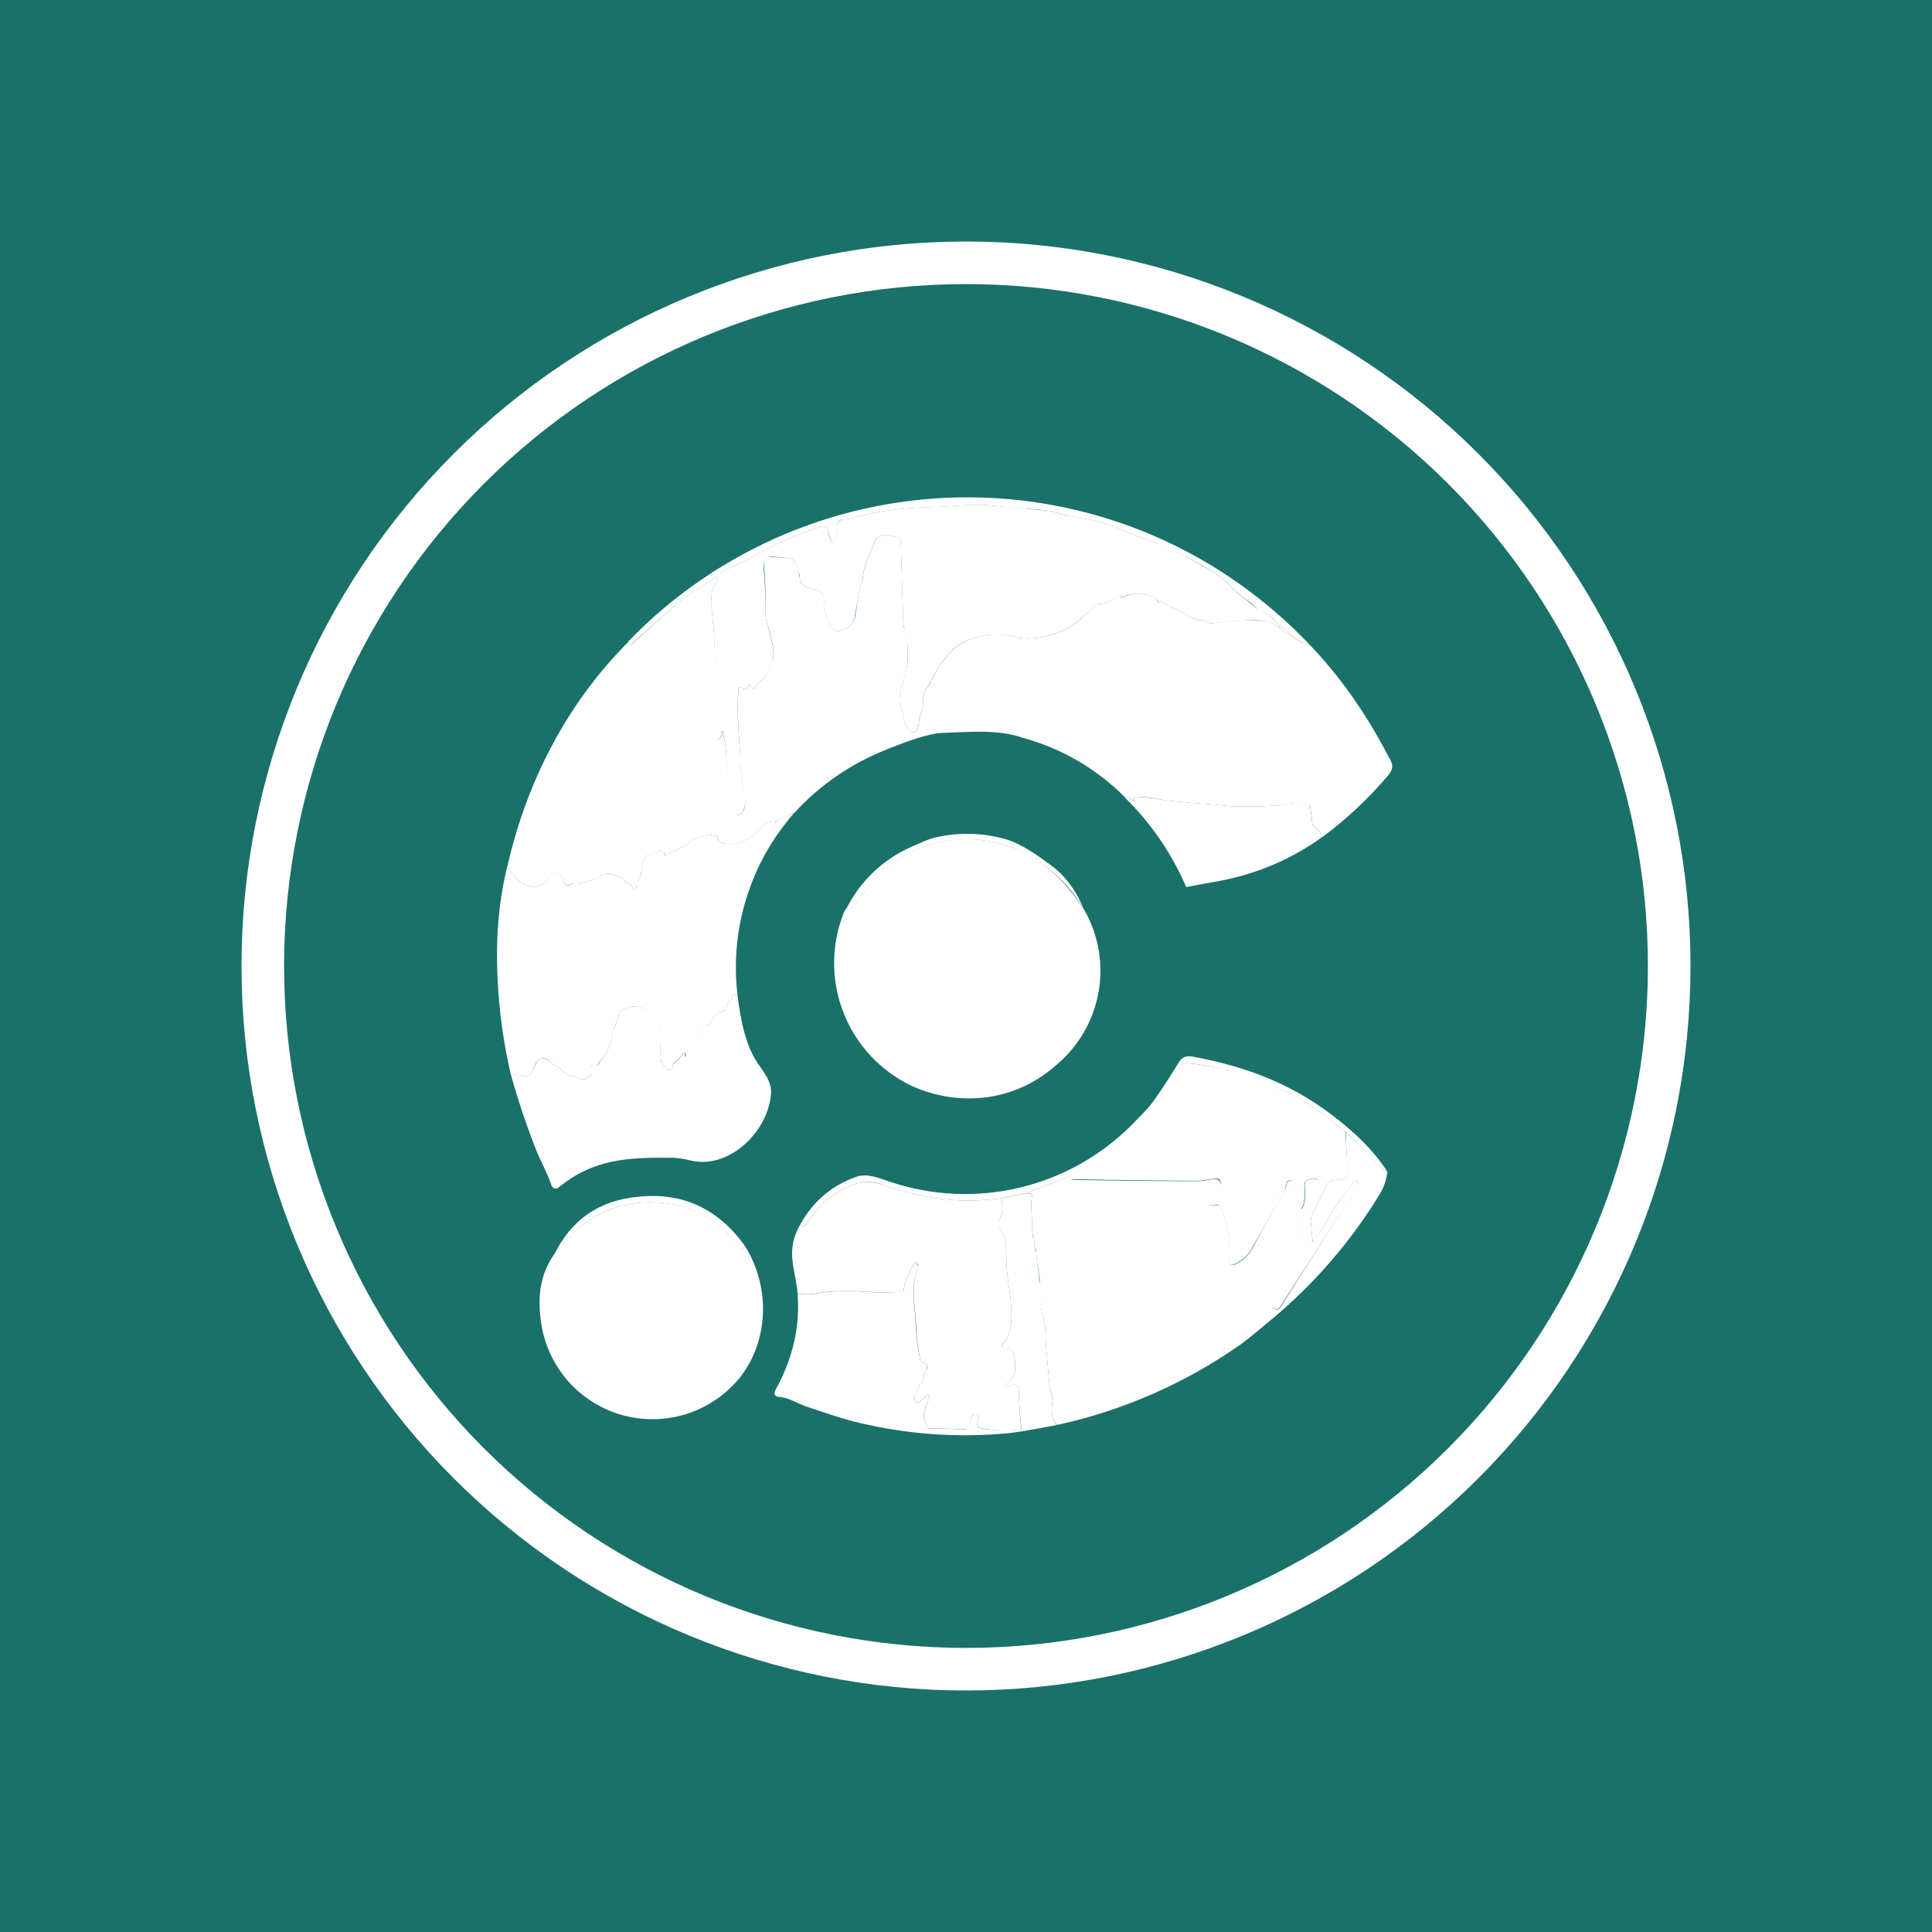 <svg width="24" height="24" viewBox="0 0 24 24" fill="none" xmlns="http://www.w3.org/2000/svg">
<rect x="0" y="0" width="24" height="24" fill="#333333" stroke="none"/>
<g clip-path="url(#clip0_328_25498)">
<path d="M24 0H0V24H24V0Z" fill="#1A7169"/>
<path d="M16.278 8.019C16.185 7.994 16.1 7.946 16.029 7.882C15.983 7.821 15.923 7.772 15.855 7.739L15.849 7.728L15.786 7.649C15.776 7.638 15.763 7.631 15.749 7.628L15.616 7.585H15.611V7.569L15.606 7.553C15.569 7.514 15.528 7.478 15.484 7.448C15.336 7.358 15.251 7.215 15.108 7.13C14.874 6.98 14.626 6.852 14.367 6.749C14.197 6.685 14.023 6.622 13.853 6.548C13.748 6.5 13.552 6.452 13.271 6.41C13.197 6.394 13.112 6.357 13.033 6.346C12.917 6.331 12.8 6.321 12.683 6.315C12.614 6.315 12.498 6.299 12.339 6.283C12.085 6.251 11.81 6.299 11.598 6.299C11.333 6.304 11.069 6.331 10.809 6.378C10.725 6.399 10.603 6.447 10.486 6.452C10.463 6.451 10.44 6.459 10.423 6.473C10.414 6.482 10.407 6.491 10.403 6.502C10.398 6.513 10.396 6.525 10.396 6.537C10.396 6.611 10.417 6.669 10.354 6.728C10.343 6.738 10.333 6.738 10.328 6.722C10.306 6.683 10.292 6.64 10.285 6.595C10.28 6.542 10.248 6.526 10.2 6.542C9.861 6.648 9.549 6.796 9.258 6.966L9.073 7.051C9.009 7.077 8.951 7.114 8.898 7.167L8.49 7.432C8.481 7.438 8.472 7.445 8.464 7.453L7.839 8.003L7.836 8.009L7.831 8.013L7.825 8.015L7.818 8.014L7.812 8.011L7.808 8.006L7.807 7.999L7.807 7.993V7.966C8.357 7.396 9.017 6.944 9.747 6.637C10.477 6.329 11.262 6.173 12.054 6.178C12.846 6.183 13.629 6.349 14.355 6.665C15.081 6.982 15.735 7.443 16.278 8.019Z" fill="white"/>
<path d="M16.023 7.881C15.977 7.867 15.936 7.839 15.906 7.802C15.897 7.79 15.884 7.78 15.869 7.775C15.795 7.738 15.742 7.722 15.71 7.712C15.604 7.696 15.387 7.706 15.049 7.743C15.033 7.743 15.012 7.738 14.99 7.722C14.98 7.713 14.967 7.707 14.953 7.706C14.847 7.717 14.72 7.627 14.625 7.574C14.572 7.548 14.487 7.521 14.429 7.468H14.419L14.397 7.484L14.392 7.485L14.387 7.484V7.479C14.383 7.466 14.376 7.455 14.367 7.446C14.357 7.437 14.346 7.43 14.334 7.426C14.273 7.394 14.205 7.377 14.136 7.376C14.067 7.375 13.999 7.39 13.937 7.42L13.931 7.42L13.927 7.416L13.925 7.41L13.926 7.405V7.394C13.926 7.378 13.921 7.378 13.91 7.389C13.839 7.459 13.745 7.5 13.646 7.505C13.563 7.566 13.483 7.632 13.407 7.701C13.233 7.87 12.846 7.976 12.613 7.913C12.423 7.86 12.237 7.876 12.052 7.939C11.957 7.971 11.877 8.024 11.803 8.103C11.697 8.22 11.613 8.352 11.549 8.49C11.523 8.543 11.475 8.58 11.47 8.649C11.47 8.739 11.459 8.829 11.433 8.882C11.406 8.95 11.422 8.993 11.401 9.046C11.359 9.136 11.306 9.109 11.232 8.961C11.227 8.949 11.226 8.937 11.226 8.924C11.22 8.877 11.208 8.83 11.189 8.786C11.136 8.643 11.232 8.469 11.258 8.326C11.296 8.137 11.283 7.942 11.221 7.759L11.189 6.711C11.189 6.695 11.184 6.685 11.168 6.679C11.094 6.663 10.977 6.626 10.909 6.669C10.887 6.679 10.866 6.711 10.856 6.753C10.803 6.896 10.723 7.029 10.718 7.188C10.718 7.219 10.707 7.251 10.686 7.278C10.679 7.289 10.676 7.301 10.676 7.315C10.665 7.42 10.644 7.516 10.623 7.632C10.607 7.749 10.538 7.818 10.411 7.844C10.398 7.847 10.385 7.845 10.374 7.839C10.263 7.759 10.289 7.68 10.236 7.563C10.23 7.55 10.228 7.535 10.231 7.521C10.242 7.468 10.231 7.42 10.215 7.378C10.212 7.371 10.208 7.364 10.203 7.359C10.197 7.353 10.191 7.349 10.183 7.346C10.093 7.304 9.94 7.304 9.934 7.182V7.145L9.882 6.986C9.873 6.971 9.861 6.958 9.846 6.949C9.831 6.939 9.814 6.934 9.797 6.933L9.585 6.912C9.571 6.912 9.557 6.915 9.545 6.92C9.532 6.926 9.52 6.934 9.511 6.944C9.501 6.954 9.493 6.967 9.489 6.981C9.484 6.994 9.483 7.009 9.484 7.023C9.5 7.198 9.511 7.389 9.506 7.579C9.506 7.643 9.516 7.706 9.537 7.775C9.574 7.881 9.596 7.987 9.606 8.093C9.612 8.146 9.606 8.199 9.585 8.252C9.556 8.31 9.526 8.368 9.495 8.426C9.445 8.45 9.406 8.492 9.384 8.543C9.368 8.569 9.357 8.569 9.342 8.543L9.326 8.511C9.32 8.5 9.31 8.5 9.304 8.511L9.294 8.532C9.289 8.544 9.279 8.553 9.267 8.559H9.225C9.193 8.522 9.172 8.527 9.172 8.575C9.161 8.728 9.161 8.882 9.172 9.035L9.199 9.432C9.199 9.586 9.22 9.739 9.252 9.888C9.267 9.983 9.252 10.057 9.204 10.11C9.198 10.115 9.191 10.118 9.184 10.12C9.177 10.122 9.169 10.122 9.162 10.12C9.153 10.119 9.145 10.115 9.139 10.11C9.132 10.104 9.127 10.097 9.124 10.089C9.062 9.848 9.026 9.601 9.019 9.353C9.019 9.263 8.992 9.183 8.982 9.088H8.96C8.971 9.125 8.96 9.152 8.944 9.173C8.941 9.175 8.938 9.176 8.934 9.176C8.93 9.176 8.927 9.175 8.923 9.173C8.919 9.172 8.916 9.17 8.913 9.167C8.91 9.164 8.908 9.161 8.907 9.157C8.902 8.723 8.886 8.299 8.87 7.886C8.865 7.743 8.817 7.489 8.844 7.357C8.849 7.309 8.865 7.283 8.881 7.267C8.918 7.23 8.923 7.198 8.897 7.166C8.95 7.113 9.008 7.076 9.072 7.05C9.177 7.008 9.23 6.976 9.257 6.965C9.548 6.796 9.86 6.648 10.199 6.542C10.252 6.526 10.279 6.542 10.284 6.595C10.289 6.642 10.305 6.685 10.326 6.722C10.332 6.738 10.342 6.738 10.353 6.722C10.416 6.669 10.395 6.61 10.395 6.536C10.396 6.514 10.406 6.493 10.421 6.478C10.437 6.462 10.458 6.453 10.48 6.452C10.602 6.446 10.723 6.399 10.808 6.378C11.073 6.33 11.332 6.303 11.592 6.298C11.803 6.298 12.084 6.25 12.333 6.282L12.682 6.314L13.032 6.346C13.116 6.356 13.19 6.399 13.275 6.409C13.55 6.452 13.746 6.499 13.852 6.547C14.022 6.621 14.196 6.685 14.371 6.748C14.53 6.801 14.773 6.928 15.107 7.129C15.25 7.214 15.335 7.357 15.477 7.447L15.604 7.553L15.61 7.569V7.579H15.615L15.747 7.627C15.763 7.627 15.774 7.638 15.784 7.648L15.848 7.728L15.853 7.738C15.922 7.77 15.98 7.818 16.028 7.881H16.023Z" fill="white"/>
<path d="M16.024 7.881C16.103 7.95 16.188 7.998 16.278 8.019C16.648 8.405 16.971 8.866 17.247 9.395C17.3 9.485 17.321 9.538 17.247 9.628C17.007 9.913 16.735 10.169 16.437 10.391C16.407 10.344 16.369 10.303 16.326 10.269C16.315 10.261 16.307 10.25 16.304 10.237L16.278 10.025C16.277 10.018 16.273 10.011 16.269 10.006C16.264 10 16.258 9.996 16.251 9.994C16.177 9.962 16.13 9.983 16.055 9.978C16.003 9.978 15.95 10.004 15.907 10.004C15.59 10.025 15.346 10.025 15.166 10.004C14.991 9.983 14.796 9.978 14.679 9.962L14.504 9.946C14.399 9.93 14.24 9.893 14.102 9.898C14.091 9.898 14.081 9.904 14.086 9.919V9.941C14.102 9.962 14.097 9.967 14.076 9.946C14.049 9.923 14.015 9.91 13.98 9.909C13.63 9.555 13.194 9.3 12.715 9.168C12.397 9.056 12.043 9.094 11.714 9.104C11.524 9.109 11.227 9.226 11.026 9.305C10.581 9.48 10.19 9.745 9.867 10.099C9.782 10.126 9.708 10.163 9.634 10.205C9.629 10.21 9.623 10.213 9.616 10.215C9.61 10.216 9.603 10.217 9.597 10.216C9.56 10.205 9.528 10.216 9.507 10.237C9.348 10.396 9.173 10.55 8.935 10.459C8.929 10.458 8.923 10.455 8.92 10.45C8.916 10.445 8.914 10.439 8.914 10.433V10.391C8.914 10.375 8.903 10.37 8.887 10.385L8.882 10.396H8.871C8.861 10.375 8.845 10.37 8.818 10.375C8.713 10.396 8.628 10.406 8.543 10.481C8.532 10.492 8.52 10.5 8.506 10.507L8.273 10.623C8.257 10.623 8.252 10.623 8.252 10.608C8.252 10.592 8.252 10.581 8.241 10.576C8.235 10.571 8.228 10.568 8.221 10.568C8.214 10.567 8.206 10.568 8.199 10.571L8.083 10.608C8.058 10.614 8.036 10.628 8.02 10.647C8.003 10.665 7.991 10.689 7.987 10.713C7.987 10.756 7.971 10.809 7.956 10.867L7.966 10.878L7.961 10.888H7.945L7.934 10.894C7.929 10.923 7.929 10.954 7.934 10.983L7.929 11.005C7.924 11.01 7.913 11.015 7.903 11.01H7.897V11.047L7.881 11.058L7.839 10.999C7.833 10.99 7.824 10.982 7.813 10.978C7.801 10.975 7.791 10.97 7.782 10.963C7.773 10.955 7.765 10.946 7.76 10.936C7.757 10.93 7.754 10.925 7.749 10.92C7.745 10.915 7.739 10.912 7.733 10.909C7.643 10.878 7.537 10.814 7.458 10.888C7.446 10.9 7.432 10.909 7.416 10.915L7.177 10.983C7.161 10.989 7.151 10.983 7.14 10.983C7.124 10.973 7.108 10.978 7.087 10.989C7.08 10.993 7.072 10.996 7.064 10.997C7.056 10.998 7.047 10.996 7.04 10.993C7.032 10.99 7.025 10.985 7.019 10.979C7.014 10.973 7.01 10.965 7.008 10.957C7.005 10.932 6.995 10.908 6.981 10.888C6.966 10.868 6.946 10.851 6.923 10.841C6.908 10.834 6.891 10.834 6.876 10.841C6.86 10.845 6.847 10.854 6.838 10.867C6.696 11.169 6.362 10.952 6.309 10.735C6.553 9.686 7.05 8.728 7.813 7.966V7.992C7.813 7.997 7.814 8.001 7.817 8.004C7.82 8.007 7.824 8.008 7.828 8.008H7.839L8.464 7.452C8.472 7.445 8.481 7.438 8.49 7.431L8.898 7.166C8.924 7.198 8.919 7.23 8.882 7.267C8.866 7.283 8.85 7.309 8.845 7.352C8.818 7.489 8.866 7.744 8.871 7.892C8.894 8.32 8.911 8.749 8.924 9.178C8.928 9.179 8.932 9.179 8.936 9.179C8.939 9.178 8.943 9.176 8.946 9.173C8.967 9.152 8.972 9.12 8.961 9.094L8.972 9.088H8.977C8.993 9.184 9.02 9.263 9.02 9.353C9.031 9.609 9.071 9.863 9.141 10.11C9.15 10.118 9.161 10.122 9.173 10.122C9.185 10.122 9.196 10.118 9.205 10.11C9.258 10.057 9.268 9.983 9.247 9.888C9.217 9.738 9.199 9.585 9.194 9.432C9.194 9.326 9.184 9.194 9.173 9.035C9.162 8.882 9.162 8.728 9.173 8.575C9.173 8.527 9.194 8.522 9.226 8.559H9.268C9.28 8.554 9.29 8.544 9.295 8.532L9.306 8.511C9.311 8.501 9.321 8.501 9.327 8.511L9.343 8.543C9.358 8.569 9.369 8.569 9.385 8.543C9.406 8.49 9.443 8.453 9.496 8.426C9.525 8.367 9.553 8.307 9.581 8.246C9.607 8.194 9.613 8.141 9.607 8.088C9.597 7.982 9.576 7.876 9.538 7.775C9.516 7.713 9.505 7.646 9.507 7.579C9.514 7.38 9.507 7.18 9.486 6.981C9.49 6.967 9.497 6.954 9.507 6.942C9.517 6.931 9.53 6.923 9.544 6.918H9.591L9.803 6.934C9.82 6.936 9.835 6.941 9.849 6.951C9.863 6.96 9.874 6.972 9.883 6.986C9.91 7.049 9.927 7.115 9.935 7.182C9.935 7.304 10.094 7.304 10.184 7.346C10.192 7.349 10.198 7.353 10.204 7.359C10.209 7.364 10.213 7.371 10.216 7.378C10.237 7.421 10.243 7.474 10.232 7.521L10.237 7.564C10.29 7.675 10.264 7.759 10.375 7.839C10.381 7.843 10.388 7.845 10.396 7.846C10.403 7.847 10.41 7.846 10.417 7.844C10.534 7.818 10.608 7.749 10.629 7.632L10.677 7.315C10.677 7.299 10.677 7.288 10.687 7.278C10.707 7.251 10.718 7.22 10.719 7.188C10.724 7.029 10.804 6.896 10.857 6.754C10.867 6.711 10.889 6.679 10.91 6.669C10.979 6.626 11.095 6.664 11.169 6.679C11.185 6.685 11.19 6.695 11.19 6.711L11.222 7.759C11.222 7.775 11.222 7.786 11.233 7.796C11.291 7.913 11.286 8.194 11.259 8.326C11.233 8.469 11.137 8.644 11.19 8.786C11.211 8.839 11.222 8.882 11.227 8.924L11.233 8.961C11.307 9.109 11.36 9.136 11.402 9.046C11.423 8.993 11.407 8.951 11.434 8.882C11.46 8.829 11.471 8.739 11.471 8.654C11.476 8.58 11.524 8.543 11.55 8.495C11.614 8.352 11.698 8.22 11.804 8.104C11.879 8.024 11.963 7.971 12.053 7.939C12.239 7.876 12.424 7.855 12.614 7.913C12.847 7.976 13.234 7.871 13.409 7.701C13.483 7.632 13.561 7.567 13.641 7.505C13.747 7.5 13.837 7.458 13.906 7.389C13.922 7.378 13.927 7.378 13.927 7.389V7.405C13.925 7.407 13.924 7.41 13.924 7.413C13.924 7.416 13.925 7.418 13.927 7.421C13.929 7.423 13.932 7.424 13.935 7.424C13.938 7.424 13.941 7.423 13.943 7.421C14.076 7.357 14.208 7.362 14.34 7.426C14.361 7.436 14.372 7.452 14.383 7.479L14.387 7.483L14.393 7.484H14.399L14.42 7.468H14.43C14.489 7.521 14.573 7.548 14.626 7.574C14.721 7.627 14.843 7.717 14.949 7.706C14.965 7.706 14.981 7.712 14.991 7.722C15.013 7.738 15.034 7.744 15.05 7.744C15.269 7.71 15.49 7.7 15.711 7.712C15.743 7.717 15.796 7.738 15.87 7.775L15.907 7.802C15.934 7.839 15.976 7.865 16.029 7.881H16.024Z" fill="white"/>
<path d="M16.436 10.39C16.044 10.676 15.61 10.856 15.139 10.946C15.004 10.968 14.87 10.993 14.736 11.02C14.557 10.603 14.298 10.226 13.974 9.908C14.011 9.908 14.043 9.924 14.075 9.945C14.096 9.967 14.101 9.961 14.09 9.94C14.087 9.934 14.085 9.926 14.085 9.919C14.085 9.903 14.085 9.898 14.101 9.898C14.244 9.898 14.392 9.93 14.503 9.945L14.678 9.961C14.794 9.977 14.996 9.982 15.165 10.004C15.345 10.025 15.588 10.025 15.906 10.004C15.948 10.004 16.007 9.972 16.054 9.977C16.128 9.977 16.176 9.961 16.25 9.993C16.258 9.996 16.264 10.001 16.269 10.008C16.274 10.014 16.276 10.022 16.277 10.03L16.303 10.236C16.303 10.247 16.314 10.263 16.325 10.268C16.367 10.305 16.409 10.348 16.436 10.39ZM9.866 10.099C9.595 10.406 9.393 10.766 9.272 11.157C9.151 11.547 9.113 11.959 9.162 12.365L9.13 12.354C9.109 12.344 9.098 12.354 9.098 12.375C9.097 12.391 9.092 12.407 9.083 12.421C9.075 12.434 9.064 12.446 9.05 12.455C9.045 12.46 9.041 12.465 9.038 12.472C9.036 12.478 9.034 12.485 9.034 12.492C9.034 12.529 9.008 12.555 8.96 12.571C8.907 12.587 8.86 12.63 8.828 12.704C8.821 12.716 8.809 12.725 8.796 12.73L8.712 12.783C8.642 12.901 8.577 13.021 8.516 13.143C8.52 13.135 8.522 13.126 8.522 13.117C8.522 13.107 8.52 13.098 8.516 13.09C8.505 13.074 8.494 13.074 8.479 13.09C8.454 13.131 8.421 13.167 8.383 13.196C8.376 13.2 8.369 13.206 8.365 13.214C8.36 13.221 8.357 13.23 8.357 13.238C8.357 13.286 8.33 13.302 8.283 13.286C8.272 13.282 8.262 13.275 8.256 13.265L8.219 13.196C8.213 13.185 8.209 13.172 8.209 13.159L8.187 12.682C8.185 12.653 8.174 12.625 8.155 12.602C8.136 12.579 8.11 12.563 8.082 12.555C7.944 12.513 7.87 12.465 7.722 12.55C7.709 12.557 7.7 12.568 7.695 12.582L7.642 12.741C7.626 12.793 7.589 12.836 7.6 12.905L7.594 12.942L7.526 13.095C7.519 13.109 7.51 13.121 7.499 13.132C7.473 13.158 7.45 13.187 7.43 13.217C7.42 13.238 7.404 13.244 7.377 13.238H7.351L7.346 13.254V13.275C7.351 13.344 7.335 13.381 7.293 13.381C7.287 13.381 7.282 13.381 7.282 13.392C7.282 13.402 7.272 13.408 7.261 13.408C7.25 13.408 7.24 13.408 7.229 13.408C7.166 13.371 7.097 13.381 7.044 13.344C7.006 13.322 6.972 13.293 6.943 13.26C6.933 13.249 6.92 13.242 6.906 13.238C6.871 13.226 6.84 13.204 6.816 13.175C6.805 13.163 6.79 13.154 6.775 13.15C6.759 13.145 6.742 13.145 6.726 13.148C6.712 13.152 6.698 13.158 6.686 13.167C6.674 13.176 6.664 13.188 6.657 13.201L6.61 13.312C6.6 13.335 6.582 13.354 6.56 13.364C6.537 13.373 6.511 13.374 6.488 13.365C6.442 13.35 6.394 13.342 6.345 13.344C6.22 12.806 6.163 12.255 6.176 11.703C6.186 11.375 6.229 11.052 6.308 10.734C6.361 10.951 6.694 11.168 6.837 10.867C6.843 10.855 6.852 10.846 6.864 10.84C6.875 10.834 6.888 10.832 6.901 10.835H6.922C6.975 10.867 7.002 10.903 7.007 10.957C7.009 10.966 7.012 10.974 7.018 10.981C7.024 10.988 7.032 10.993 7.04 10.996C7.049 10.999 7.058 11 7.067 10.999C7.076 10.998 7.084 10.994 7.092 10.988C7.107 10.978 7.123 10.972 7.144 10.983H7.176L7.414 10.914L7.457 10.888C7.536 10.814 7.642 10.877 7.732 10.909C7.743 10.909 7.753 10.919 7.759 10.935C7.769 10.957 7.785 10.967 7.812 10.978C7.822 10.982 7.832 10.989 7.838 10.999L7.875 11.052H7.88L7.891 11.046V11.015H7.902C7.912 11.015 7.923 11.015 7.928 11.004L7.928 10.983L7.933 10.893L7.944 10.888H7.96C7.965 10.888 7.97 10.888 7.96 10.877C7.954 10.867 7.949 10.861 7.96 10.867L7.986 10.718C7.989 10.693 8 10.668 8.017 10.648C8.034 10.629 8.056 10.614 8.082 10.607L8.198 10.57H8.24C8.251 10.581 8.256 10.591 8.251 10.607C8.251 10.623 8.256 10.628 8.272 10.623L8.505 10.507C8.519 10.5 8.531 10.491 8.542 10.48C8.627 10.406 8.706 10.395 8.817 10.374C8.844 10.374 8.86 10.374 8.87 10.39H8.881L8.892 10.385C8.907 10.369 8.913 10.374 8.913 10.39V10.432C8.913 10.443 8.918 10.454 8.934 10.459C9.172 10.549 9.347 10.395 9.506 10.236C9.527 10.215 9.559 10.205 9.596 10.215L9.633 10.21C9.702 10.157 9.781 10.125 9.866 10.104V10.099Z" fill="white"/>
<path d="M13.477 11.318C13.28 10.965 12.968 10.689 12.594 10.535C12.377 10.45 12.143 10.414 11.911 10.43C11.679 10.446 11.453 10.512 11.249 10.625C11.106 10.699 10.836 10.889 10.772 11.048L10.751 11.059H10.746L10.741 11.075C10.741 11.091 10.735 11.106 10.719 11.106C10.71 11.111 10.703 11.119 10.698 11.127L10.624 11.233C10.582 11.302 10.545 11.318 10.518 11.281C10.691 10.938 10.98 10.666 11.334 10.514C11.429 10.476 11.524 10.423 11.625 10.402C11.897 10.34 12.18 10.344 12.45 10.413C12.678 10.466 12.927 10.651 13.102 10.784C13.261 10.916 13.387 11.096 13.472 11.318H13.477Z" fill="white"/>
<path d="M13.477 11.317C13.651 11.629 13.71 11.993 13.643 12.344C13.576 12.695 13.388 13.012 13.111 13.238C12.635 13.662 11.957 13.768 11.332 13.493C10.944 13.31 10.639 12.986 10.481 12.587C10.322 12.187 10.322 11.743 10.48 11.343C10.49 11.32 10.502 11.299 10.517 11.28C10.544 11.317 10.581 11.301 10.623 11.232L10.697 11.126C10.702 11.117 10.709 11.11 10.718 11.105C10.734 11.105 10.739 11.089 10.739 11.073V11.063L10.75 11.057L10.766 11.052L10.771 11.041C10.835 10.883 11.105 10.697 11.248 10.623C11.452 10.511 11.678 10.444 11.91 10.428C12.142 10.413 12.375 10.449 12.592 10.533C12.937 10.666 13.228 10.925 13.477 11.317Z" fill="white"/>
<path d="M9.162 12.37C9.204 12.688 9.262 13.005 9.437 13.243C9.522 13.365 9.596 13.466 9.575 13.619C9.522 14.075 9.045 14.535 8.569 14.414C8.499 14.395 8.428 14.385 8.357 14.382C7.806 14.377 7.378 14.392 6.938 14.752C6.932 14.758 6.924 14.761 6.916 14.763C6.907 14.765 6.899 14.765 6.891 14.763C6.882 14.761 6.875 14.757 6.868 14.751C6.862 14.746 6.857 14.739 6.853 14.731C6.801 14.572 6.705 14.403 6.652 14.265C6.534 13.964 6.432 13.656 6.345 13.344C6.398 13.344 6.446 13.349 6.488 13.365C6.511 13.374 6.537 13.373 6.56 13.363C6.582 13.354 6.6 13.335 6.61 13.312L6.658 13.206C6.667 13.184 6.685 13.165 6.708 13.155C6.73 13.145 6.756 13.145 6.779 13.153L6.816 13.175C6.843 13.206 6.869 13.228 6.906 13.238C6.922 13.238 6.933 13.249 6.943 13.259C6.97 13.291 7.007 13.323 7.044 13.344C7.097 13.381 7.166 13.37 7.229 13.408H7.261C7.272 13.408 7.277 13.408 7.282 13.392C7.282 13.386 7.288 13.381 7.298 13.381C7.335 13.381 7.351 13.344 7.34 13.275C7.34 13.27 7.341 13.264 7.343 13.258C7.344 13.253 7.347 13.248 7.351 13.243C7.362 13.233 7.367 13.233 7.383 13.238C7.399 13.243 7.42 13.238 7.436 13.217C7.454 13.187 7.475 13.158 7.499 13.132C7.51 13.121 7.519 13.109 7.526 13.095L7.595 12.936C7.598 12.926 7.598 12.915 7.595 12.905C7.589 12.836 7.626 12.788 7.642 12.746L7.695 12.582C7.7 12.568 7.709 12.557 7.722 12.55C7.865 12.465 7.944 12.513 8.087 12.55C8.117 12.558 8.144 12.576 8.163 12.601C8.182 12.626 8.193 12.656 8.193 12.688L8.209 13.164C8.209 13.175 8.209 13.185 8.219 13.196L8.256 13.265C8.263 13.274 8.272 13.282 8.283 13.286C8.33 13.302 8.352 13.286 8.357 13.238C8.358 13.23 8.361 13.223 8.366 13.217C8.371 13.21 8.377 13.205 8.383 13.201C8.421 13.172 8.454 13.136 8.479 13.095C8.495 13.074 8.505 13.074 8.51 13.095V13.137C8.573 13.015 8.64 12.895 8.712 12.778L8.796 12.73C8.81 12.725 8.821 12.716 8.828 12.704C8.86 12.629 8.902 12.587 8.96 12.571C9.008 12.555 9.029 12.529 9.035 12.492C9.034 12.485 9.036 12.478 9.038 12.471C9.041 12.465 9.045 12.459 9.05 12.455C9.064 12.446 9.075 12.434 9.083 12.42C9.092 12.407 9.097 12.391 9.098 12.375C9.098 12.354 9.109 12.343 9.13 12.354L9.162 12.365V12.37Z" fill="white"/>
<path d="M17.241 14.557C17.162 14.52 17.096 14.461 17.05 14.387C17.043 14.376 17.034 14.365 17.024 14.355L16.716 14.059C16.526 13.9 16.319 13.752 16.102 13.625C16.023 13.572 15.933 13.551 15.848 13.508C15.504 13.347 15.136 13.245 14.758 13.207C14.737 13.204 14.716 13.207 14.697 13.217C14.678 13.226 14.662 13.241 14.652 13.259C14.599 13.366 14.525 13.461 14.466 13.561C14.339 13.8 14.133 13.985 13.948 14.175C13.868 14.255 13.778 14.329 13.672 14.387L13.323 14.599L12.751 14.821L12.434 14.885C11.994 14.948 11.549 14.906 11.105 14.763C10.967 14.721 10.84 14.657 10.697 14.689C10.416 14.747 10.178 14.954 10.025 15.192C10.017 15.205 10.006 15.216 9.993 15.224C9.967 15.239 9.951 15.234 9.945 15.203C10.104 14.922 10.332 14.726 10.634 14.62C10.777 14.567 10.93 14.641 11.068 14.684C11.582 14.855 12.133 14.879 12.661 14.755C13.188 14.63 13.67 14.362 14.054 13.979C14.159 13.868 14.271 13.768 14.355 13.641C14.456 13.498 14.551 13.349 14.641 13.201C14.684 13.127 14.742 13.111 14.821 13.127C15.509 13.254 16.102 13.482 16.664 13.943C16.918 14.149 17.108 14.355 17.235 14.557H17.241Z" fill="white"/>
<path d="M16.712 14.059L16.744 14.573C16.745 14.59 16.74 14.607 16.73 14.621C16.721 14.636 16.707 14.646 16.691 14.652C16.679 14.657 16.666 14.658 16.654 14.657C16.607 14.652 16.559 14.66 16.516 14.678C16.507 14.681 16.5 14.687 16.495 14.694L16.304 15.081C16.287 15.112 16.28 15.147 16.283 15.181L16.304 15.399C16.304 15.436 16.32 15.441 16.336 15.409C16.442 15.229 16.548 15.054 16.659 14.89C16.701 14.827 16.765 14.763 16.812 14.684C16.823 14.668 16.834 14.663 16.849 14.673L16.865 14.684L16.876 14.7V14.721L15.902 16.235C15.886 16.262 15.86 16.272 15.833 16.256L15.817 16.251L15.806 16.246V16.219C15.997 15.907 16.124 15.711 16.177 15.637C16.23 15.568 16.23 15.504 16.198 15.451C16.192 15.438 16.188 15.424 16.188 15.409L16.156 15.129C16.156 15.118 16.156 15.102 16.166 15.091C16.182 15.067 16.201 15.045 16.225 15.028C16.23 15.025 16.235 15.021 16.238 15.017C16.242 15.012 16.244 15.007 16.246 15.002C16.256 14.933 16.309 14.885 16.331 14.843C16.352 14.799 16.373 14.755 16.394 14.71C16.396 14.694 16.391 14.678 16.381 14.665C16.372 14.653 16.357 14.644 16.341 14.642C16.305 14.636 16.267 14.644 16.235 14.663C16.225 14.667 16.217 14.675 16.211 14.684C16.205 14.694 16.203 14.704 16.204 14.716C16.209 14.822 16.204 14.89 16.198 14.933C16.172 15.039 16.151 15.039 16.13 14.933L16.087 14.705C16.086 14.695 16.081 14.686 16.075 14.678C16.068 14.671 16.06 14.665 16.05 14.663C16.04 14.659 16.029 14.659 16.019 14.661C16.008 14.664 15.999 14.67 15.992 14.678C15.976 14.698 15.969 14.723 15.971 14.747L15.96 14.784L15.558 15.494C15.505 15.6 15.431 15.658 15.33 15.706L15.314 15.711C15.308 15.711 15.302 15.71 15.296 15.707C15.291 15.704 15.286 15.7 15.283 15.695L15.277 15.674C15.267 15.409 15.277 15.219 15.145 14.975C15.134 14.964 15.123 14.959 15.113 14.97L15.065 14.975C15.056 14.974 15.047 14.97 15.04 14.965C15.033 14.959 15.027 14.952 15.023 14.943C15.019 14.935 15.018 14.925 15.019 14.916C15.019 14.907 15.023 14.898 15.028 14.89C15.076 14.837 15.113 14.784 15.145 14.732C15.154 14.723 15.161 14.712 15.163 14.7C15.165 14.688 15.163 14.675 15.156 14.664C15.15 14.653 15.14 14.645 15.128 14.641C15.116 14.637 15.104 14.637 15.092 14.642C15.018 14.647 14.949 14.668 14.87 14.668C14.349 14.666 13.828 14.659 13.308 14.647C13.297 14.636 13.297 14.631 13.308 14.62L13.318 14.594L13.668 14.382C13.774 14.324 13.864 14.25 13.943 14.17C14.128 13.98 14.335 13.794 14.462 13.556C14.52 13.45 14.589 13.366 14.647 13.26C14.658 13.241 14.673 13.226 14.692 13.217C14.711 13.208 14.732 13.204 14.753 13.207C15.118 13.244 15.505 13.334 15.844 13.503C15.928 13.546 16.018 13.572 16.098 13.62C16.315 13.747 16.521 13.895 16.712 14.054V14.059Z" fill="white"/>
<path d="M16.712 14.058L17.029 14.355L17.05 14.387C17.103 14.461 17.162 14.519 17.235 14.556C17.22 14.667 17.183 14.768 17.135 14.842C16.78 15.422 16.333 15.941 15.812 16.377C15.684 16.483 15.547 16.6 15.42 16.695C14.732 17.18 13.954 17.522 13.133 17.701C13.069 17.648 13.053 17.542 13.075 17.404C13.08 17.341 13.043 17.272 13.037 17.208L12.995 16.727C12.984 16.637 12.995 16.515 12.969 16.409C12.921 16.244 12.903 16.072 12.916 15.901C12.91 15.795 12.873 15.673 12.873 15.557C12.873 15.541 12.873 15.525 12.863 15.514C12.836 15.461 12.857 15.409 12.836 15.355C12.831 15.346 12.827 15.335 12.825 15.324L12.81 14.927L12.815 14.879L12.82 14.863C12.825 14.847 12.82 14.837 12.804 14.831L12.752 14.821L13.323 14.598C13.323 14.604 13.323 14.614 13.313 14.625C13.297 14.636 13.302 14.641 13.313 14.651L13.355 14.657C13.863 14.667 14.366 14.673 14.874 14.673C14.954 14.673 15.023 14.651 15.097 14.646C15.107 14.645 15.117 14.648 15.127 14.652C15.136 14.657 15.144 14.664 15.15 14.673C15.156 14.682 15.16 14.693 15.16 14.704C15.16 14.716 15.156 14.727 15.15 14.736C15.118 14.789 15.081 14.842 15.033 14.895C15.028 14.902 15.024 14.911 15.023 14.921C15.022 14.93 15.023 14.94 15.027 14.948C15.031 14.957 15.037 14.964 15.044 14.97C15.052 14.975 15.061 14.979 15.07 14.98L15.118 14.974C15.129 14.964 15.139 14.969 15.15 14.98C15.277 15.223 15.271 15.414 15.282 15.678C15.282 15.685 15.283 15.691 15.286 15.696C15.289 15.702 15.293 15.707 15.298 15.71C15.303 15.713 15.31 15.715 15.316 15.715C15.323 15.715 15.329 15.713 15.335 15.71C15.441 15.662 15.504 15.604 15.563 15.498C15.697 15.248 15.834 14.999 15.976 14.752C15.976 14.726 15.976 14.699 15.997 14.683C16.003 14.675 16.012 14.668 16.022 14.665C16.032 14.661 16.043 14.661 16.053 14.664C16.064 14.666 16.073 14.672 16.08 14.681C16.087 14.689 16.091 14.699 16.092 14.71L16.134 14.937C16.156 15.043 16.177 15.043 16.203 14.937C16.214 14.895 16.214 14.821 16.209 14.715C16.208 14.704 16.21 14.693 16.216 14.683C16.221 14.674 16.23 14.666 16.24 14.662C16.273 14.645 16.31 14.639 16.346 14.646C16.362 14.649 16.376 14.657 16.386 14.67C16.396 14.683 16.401 14.699 16.399 14.715L16.394 14.741L16.341 14.847C16.314 14.89 16.262 14.937 16.251 15.006C16.251 15.017 16.24 15.027 16.23 15.033C16.206 15.05 16.187 15.071 16.172 15.096C16.163 15.107 16.16 15.12 16.161 15.133L16.193 15.414L16.203 15.456C16.24 15.509 16.235 15.572 16.187 15.636C16.054 15.835 15.927 16.038 15.806 16.245C15.808 16.248 15.81 16.25 15.813 16.252C15.816 16.254 15.819 16.255 15.822 16.256L15.838 16.261C15.864 16.277 15.891 16.266 15.907 16.24L16.87 14.72L16.875 14.699C16.874 14.693 16.87 14.687 16.865 14.683L16.849 14.673C16.833 14.662 16.823 14.667 16.812 14.683C16.77 14.762 16.706 14.826 16.659 14.89C16.547 15.054 16.442 15.229 16.341 15.409C16.32 15.44 16.309 15.435 16.304 15.398L16.283 15.181C16.283 15.144 16.283 15.112 16.304 15.08L16.494 14.694C16.494 14.688 16.505 14.678 16.516 14.678C16.559 14.659 16.606 14.652 16.653 14.657C16.671 14.658 16.689 14.654 16.704 14.644C16.72 14.634 16.731 14.62 16.738 14.604V14.572L16.717 14.058H16.712Z" fill="white"/>
<path d="M15.906 14.678L15.456 15.414C15.454 15.416 15.452 15.417 15.448 15.418C15.446 15.418 15.443 15.418 15.44 15.417C15.437 15.416 15.435 15.414 15.433 15.412C15.431 15.409 15.43 15.406 15.43 15.403L15.335 14.673V14.668L15.34 14.662C15.343 14.659 15.346 14.657 15.35 14.657H15.896C15.899 14.656 15.903 14.656 15.906 14.657V14.678ZM12.439 14.885C12.46 14.996 12.455 15.081 12.418 15.144C12.405 15.166 12.399 15.192 12.402 15.218C12.405 15.244 12.416 15.268 12.433 15.287C12.481 15.34 12.497 15.409 12.497 15.483C12.497 15.652 12.508 15.822 12.534 15.991C12.56 16.166 12.608 16.521 12.481 16.663C12.423 16.727 12.439 16.759 12.529 16.753C12.545 16.753 12.566 16.764 12.582 16.796C12.592 16.812 12.603 16.833 12.603 16.859C12.613 16.981 12.635 17.098 12.508 17.177C12.504 17.18 12.502 17.183 12.5 17.186C12.498 17.19 12.497 17.194 12.497 17.198L12.502 17.209L12.518 17.219C12.534 17.219 12.545 17.219 12.555 17.209C12.564 17.202 12.575 17.198 12.587 17.198C12.629 17.198 12.65 17.214 12.656 17.256C12.658 17.423 12.668 17.589 12.688 17.754H12.677L12.666 17.759C12.508 17.781 12.349 17.77 12.19 17.743C12.137 17.733 12.121 17.69 12.153 17.627C12.163 17.601 12.153 17.585 12.121 17.574L12.1 17.569C12.093 17.57 12.088 17.574 12.084 17.579C12.058 17.625 12.04 17.675 12.031 17.728C12.03 17.732 12.029 17.736 12.027 17.739C12.025 17.743 12.022 17.746 12.018 17.749C12.015 17.751 12.011 17.753 12.007 17.754C12.002 17.755 11.998 17.755 11.994 17.754L11.555 17.743C11.548 17.744 11.542 17.742 11.537 17.739C11.531 17.737 11.526 17.733 11.523 17.728C11.433 17.595 11.491 17.494 11.539 17.378C11.549 17.357 11.549 17.346 11.539 17.336C11.528 17.325 11.518 17.32 11.507 17.336L11.422 17.415C11.419 17.419 11.415 17.421 11.412 17.423C11.407 17.425 11.403 17.426 11.398 17.426C11.394 17.426 11.389 17.425 11.385 17.423C11.381 17.421 11.378 17.419 11.375 17.415C11.322 17.341 11.417 17.209 11.465 17.151C11.469 17.145 11.473 17.138 11.475 17.13C11.476 17.123 11.477 17.116 11.475 17.108C11.475 17.076 11.486 17.045 11.507 17.018C11.513 17.01 11.516 17.001 11.518 16.992C11.519 16.981 11.517 16.97 11.512 16.96C11.507 16.951 11.501 16.944 11.492 16.938C11.484 16.933 11.475 16.929 11.465 16.928C11.452 16.924 11.441 16.917 11.433 16.907C11.404 16.758 11.386 16.608 11.38 16.457C11.369 16.213 11.306 16.007 11.406 15.742V15.726C11.406 15.716 11.406 15.711 11.396 15.705C11.375 15.673 11.353 15.673 11.343 15.711C11.341 15.722 11.337 15.732 11.332 15.742C11.279 15.827 11.242 15.917 11.226 16.018C11.226 16.033 11.216 16.039 11.205 16.044C10.993 16.076 10.755 16.039 10.607 16.039C10.448 16.039 10.332 16.033 10.162 16.065C10.072 16.081 9.993 16.081 9.908 16.071C9.882 15.753 9.749 15.541 9.945 15.202C9.951 15.234 9.966 15.239 9.998 15.223C10.009 15.215 10.018 15.204 10.025 15.192C10.178 14.953 10.416 14.747 10.697 14.689C10.835 14.662 10.967 14.72 11.105 14.763C11.549 14.906 11.994 14.948 12.439 14.885Z" fill="white"/>
<path d="M12.751 14.823L12.804 14.834C12.82 14.839 12.825 14.85 12.82 14.865V14.881L12.809 14.929L12.825 15.326C12.825 15.337 12.825 15.347 12.836 15.363C12.857 15.411 12.836 15.458 12.862 15.517L12.873 15.559C12.873 15.675 12.91 15.797 12.91 15.903L12.926 16.178C12.926 16.221 12.942 16.3 12.968 16.406C12.995 16.512 12.984 16.639 12.995 16.724L13.037 17.211C13.042 17.274 13.079 17.343 13.074 17.407C13.053 17.549 13.074 17.645 13.127 17.703C12.841 17.756 12.619 17.798 12.465 17.809C11.9 17.857 11.331 17.82 10.777 17.698C10.512 17.645 10.268 17.555 10.009 17.47C9.919 17.438 9.797 17.364 9.691 17.354C9.622 17.354 9.606 17.317 9.638 17.258C9.85 16.872 9.94 16.475 9.908 16.073C9.993 16.083 10.072 16.083 10.162 16.067C10.332 16.035 10.448 16.041 10.607 16.041C10.755 16.041 10.999 16.078 11.205 16.041C11.216 16.041 11.227 16.035 11.227 16.019C11.242 15.919 11.279 15.829 11.332 15.744C11.338 15.734 11.341 15.723 11.343 15.713C11.354 15.675 11.375 15.675 11.396 15.713C11.4 15.716 11.403 15.722 11.405 15.727C11.407 15.733 11.408 15.739 11.407 15.744C11.301 16.009 11.369 16.215 11.375 16.459C11.383 16.61 11.402 16.761 11.433 16.909L11.465 16.93C11.475 16.93 11.487 16.93 11.492 16.94L11.512 16.962C11.516 16.972 11.516 16.983 11.512 16.994C11.513 17.003 11.511 17.012 11.507 17.02C11.485 17.045 11.474 17.077 11.475 17.11C11.477 17.117 11.476 17.125 11.475 17.133C11.473 17.14 11.47 17.146 11.465 17.152C11.417 17.211 11.322 17.343 11.375 17.417C11.38 17.423 11.388 17.427 11.396 17.428C11.401 17.428 11.406 17.427 11.41 17.426C11.415 17.424 11.419 17.421 11.422 17.417L11.507 17.338C11.518 17.322 11.528 17.327 11.539 17.338C11.549 17.348 11.549 17.359 11.539 17.38C11.486 17.497 11.433 17.597 11.523 17.729C11.528 17.74 11.539 17.745 11.555 17.745L11.994 17.756C12.002 17.756 12.009 17.753 12.015 17.749C12.021 17.744 12.025 17.737 12.026 17.729C12.037 17.677 12.058 17.624 12.084 17.581L12.1 17.57H12.121C12.153 17.587 12.164 17.602 12.153 17.629C12.121 17.698 12.137 17.735 12.19 17.745C12.354 17.773 12.522 17.777 12.688 17.756C12.689 17.753 12.69 17.749 12.69 17.745C12.69 17.742 12.689 17.738 12.688 17.735C12.672 17.576 12.656 17.417 12.656 17.258C12.656 17.216 12.629 17.2 12.587 17.2C12.576 17.2 12.565 17.204 12.555 17.211C12.55 17.215 12.544 17.218 12.538 17.22C12.532 17.222 12.525 17.223 12.518 17.221C12.513 17.22 12.508 17.218 12.505 17.214C12.501 17.211 12.498 17.205 12.497 17.2C12.496 17.195 12.496 17.191 12.498 17.186C12.5 17.181 12.503 17.177 12.508 17.174C12.635 17.099 12.614 16.983 12.603 16.856C12.601 16.835 12.593 16.815 12.582 16.798C12.566 16.766 12.545 16.755 12.529 16.755C12.439 16.761 12.423 16.729 12.481 16.665C12.608 16.523 12.561 16.168 12.534 15.993C12.509 15.825 12.497 15.655 12.497 15.485C12.497 15.411 12.481 15.337 12.434 15.289C12.415 15.27 12.404 15.246 12.401 15.22C12.398 15.194 12.404 15.168 12.418 15.146C12.455 15.082 12.46 14.998 12.439 14.886L12.751 14.823Z" fill="white"/>
<path d="M9.247 15.468L9.236 15.5L9.231 15.511C9.227 15.513 9.222 15.514 9.218 15.514C9.213 15.514 9.209 15.513 9.204 15.511H9.194C9.109 15.41 9.03 15.299 8.929 15.225C8.762 15.089 8.564 14.998 8.352 14.96C7.754 14.859 7.262 15.071 6.88 15.595C7.092 15.151 7.447 14.907 7.944 14.865C8.485 14.812 8.919 15.018 9.247 15.468Z" fill="white"/>
<path d="M13.318 16.766C13.334 16.702 13.334 16.639 13.366 16.581C13.429 16.448 13.503 16.316 13.577 16.189C13.673 16.014 13.757 15.818 13.858 15.643C13.874 15.612 13.89 15.617 13.89 15.654C13.89 15.707 13.879 15.76 13.848 15.818C13.699 16.072 13.614 16.305 13.44 16.591C13.419 16.617 13.397 16.686 13.376 16.787C13.376 16.803 13.366 16.819 13.35 16.84C13.342 16.849 13.337 16.86 13.334 16.872C13.292 17.062 13.35 17.29 13.387 17.475C13.397 17.56 13.371 17.608 13.297 17.623C13.286 17.623 13.27 17.623 13.26 17.613C13.228 17.586 13.217 17.555 13.233 17.507V17.48C13.202 17.359 13.18 17.232 13.175 17.11L13.138 16.75C13.102 16.527 13.081 16.303 13.075 16.078C13.075 15.956 13.075 15.866 13.048 15.802C13.032 15.719 13.026 15.633 13.032 15.548C13.032 15.479 13.022 15.395 13.011 15.294C12.99 15.167 12.99 15.035 13.011 14.902C13.011 14.886 13.022 14.881 13.037 14.881L13.059 14.886C13.069 14.886 13.069 14.897 13.075 14.908C13.127 15.14 13.154 15.373 13.159 15.606C13.159 15.659 13.175 15.744 13.196 15.866C13.217 15.982 13.196 16.109 13.217 16.221C13.25 16.403 13.278 16.587 13.302 16.771H13.313L13.318 16.766Z" fill="white"/>
<path d="M9.247 15.468C9.564 15.96 9.564 16.633 9.194 17.109C9.021 17.324 8.787 17.483 8.524 17.566C8.26 17.648 7.978 17.651 7.713 17.574C7.448 17.496 7.212 17.342 7.034 17.13C6.857 16.918 6.746 16.659 6.716 16.384C6.674 16.072 6.727 15.812 6.875 15.595C7.262 15.071 7.754 14.859 8.357 14.96C8.564 14.997 8.755 15.082 8.934 15.225C9.03 15.299 9.109 15.41 9.199 15.505C9.203 15.511 9.209 15.514 9.215 15.516C9.22 15.515 9.224 15.513 9.228 15.511C9.232 15.508 9.234 15.504 9.236 15.5L9.247 15.468Z" fill="white"/>
<path d="M10.873 15.478V15.203C10.873 15.196 10.874 15.188 10.877 15.182C10.88 15.175 10.884 15.169 10.89 15.164C10.895 15.159 10.902 15.155 10.909 15.153C10.916 15.15 10.924 15.149 10.931 15.15L11.074 15.171C11.105 15.177 11.127 15.198 11.127 15.235L11.158 15.526C11.16 15.535 11.16 15.543 11.157 15.552C11.155 15.56 11.151 15.568 11.146 15.574C11.14 15.581 11.133 15.586 11.125 15.59C11.117 15.593 11.109 15.595 11.1 15.595L10.83 15.574C10.826 15.574 10.822 15.573 10.818 15.572C10.814 15.57 10.811 15.567 10.809 15.563V15.547L10.82 15.537L10.857 15.51C10.862 15.507 10.866 15.502 10.869 15.496C10.871 15.491 10.873 15.485 10.873 15.478Z" fill="white"/>
<path d="M11.831 15.96C11.778 16.077 11.756 16.183 11.783 16.193C11.815 16.204 11.878 16.119 11.926 16.003C11.979 15.886 12 15.78 11.973 15.77C11.947 15.759 11.878 15.844 11.831 15.96Z" fill="white"/>
<path fill-rule="evenodd" clip-rule="evenodd" d="M12 21C14.387 21 16.676 20.052 18.364 18.364C20.052 16.676 21 14.387 21 12C21 9.613 20.052 7.324 18.364 5.636C16.676 3.948 14.387 3 12 3C9.613 3 7.324 3.948 5.636 5.636C3.948 7.324 3 9.613 3 12C3 14.387 3.948 16.676 5.636 18.364C7.324 20.052 9.613 21 12 21ZM12 20.471C14.246 20.471 16.401 19.578 17.99 17.99C19.578 16.401 20.471 14.246 20.471 12C20.471 9.753 19.578 7.599 17.99 6.01C16.401 4.422 14.246 3.529 12 3.529C9.753 3.529 7.599 4.422 6.01 6.01C4.422 7.599 3.529 9.753 3.529 12C3.529 14.246 4.422 16.401 6.01 17.99C7.599 19.578 9.753 20.471 12 20.471Z" fill="white"/>
</g>
<defs>
<clipPath id="clip0_328_25498">
<rect width="24" height="24" fill="white"/>
</clipPath>
</defs>
</svg>
